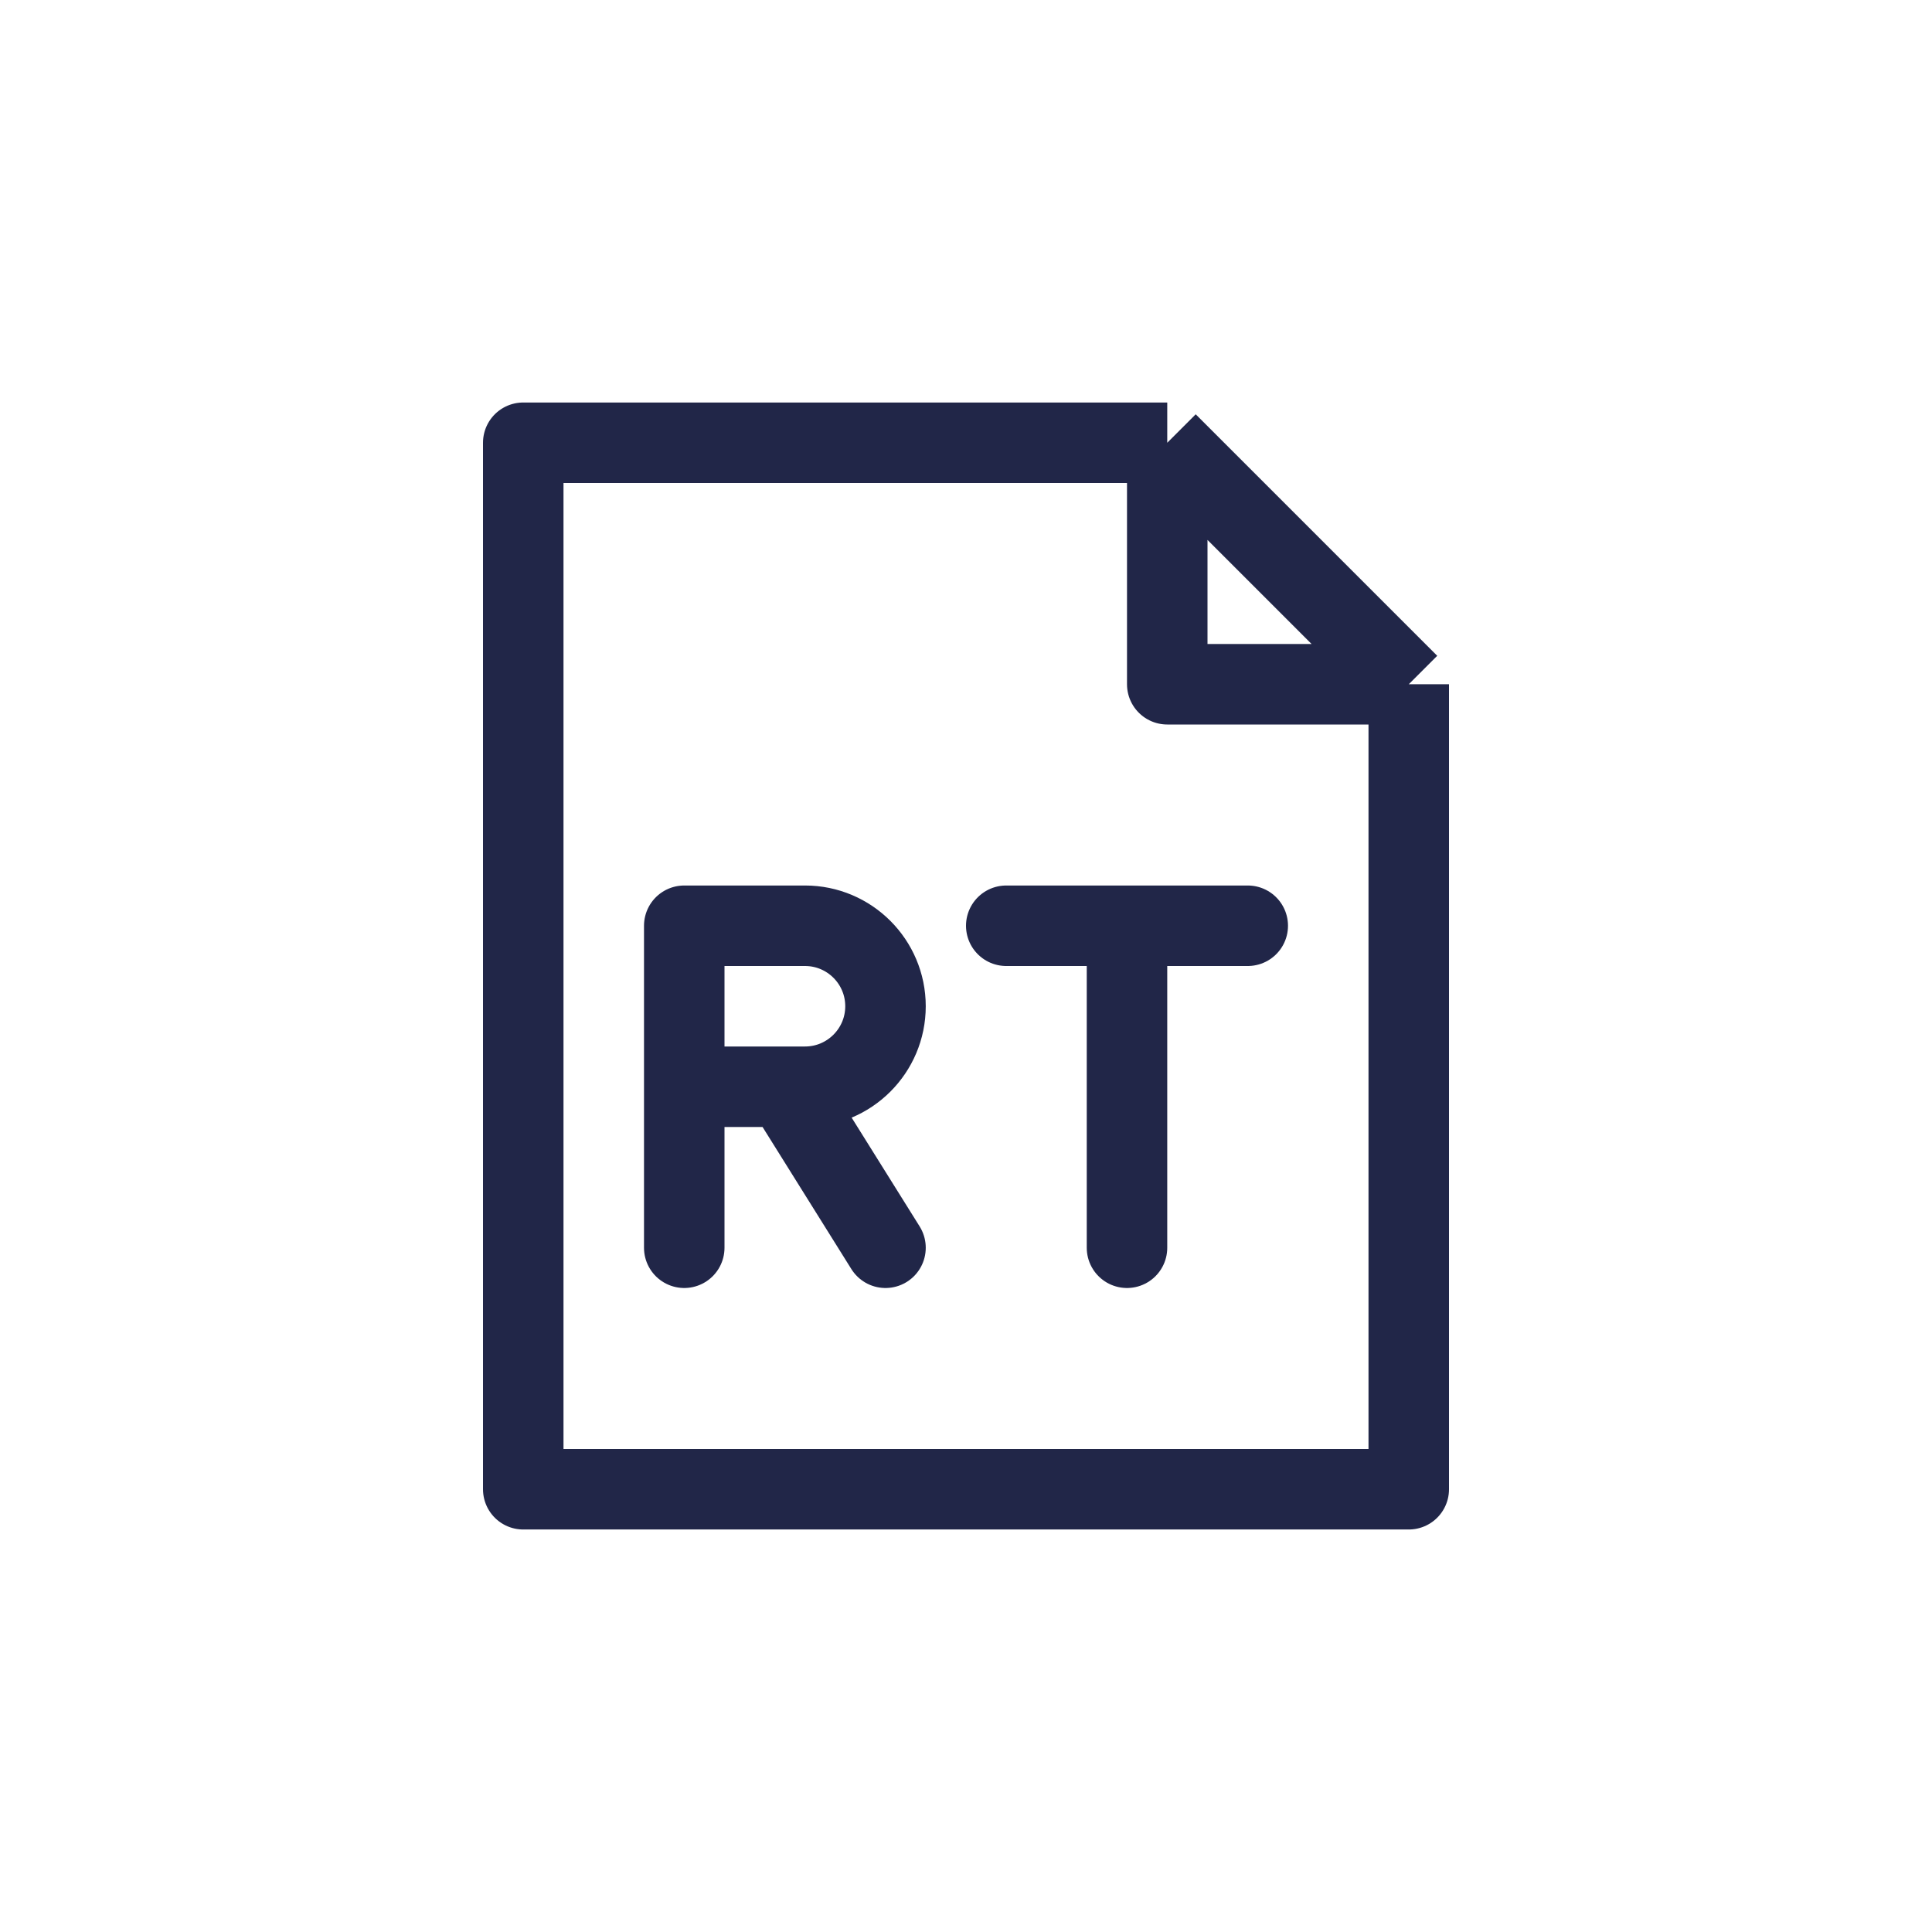 <svg width="24" height="24" viewBox="0 0 24 24" fill="none" xmlns="http://www.w3.org/2000/svg">
<path d="M14.5 5.5L6.5 5.5L6.5 18.5L17.5 18.5V8.5M14.5 5.5L17.5 8.5M14.5 5.5V8.5H17.5" stroke="#212648" stroke-linejoin="round"/>
<path d="M8.5 15.5V13.5M8.5 13.5V11.5H10C10.552 11.5 11 11.948 11 12.5V12.5C11 13.052 10.552 13.5 10 13.5H9.75M8.5 13.5H9.75M11 15.5L9.75 13.5M12.5 11.5H14M15.5 11.5H14M14 11.5V15.5" stroke="#212648" stroke-linecap="round" stroke-linejoin="round"/>
</svg>
